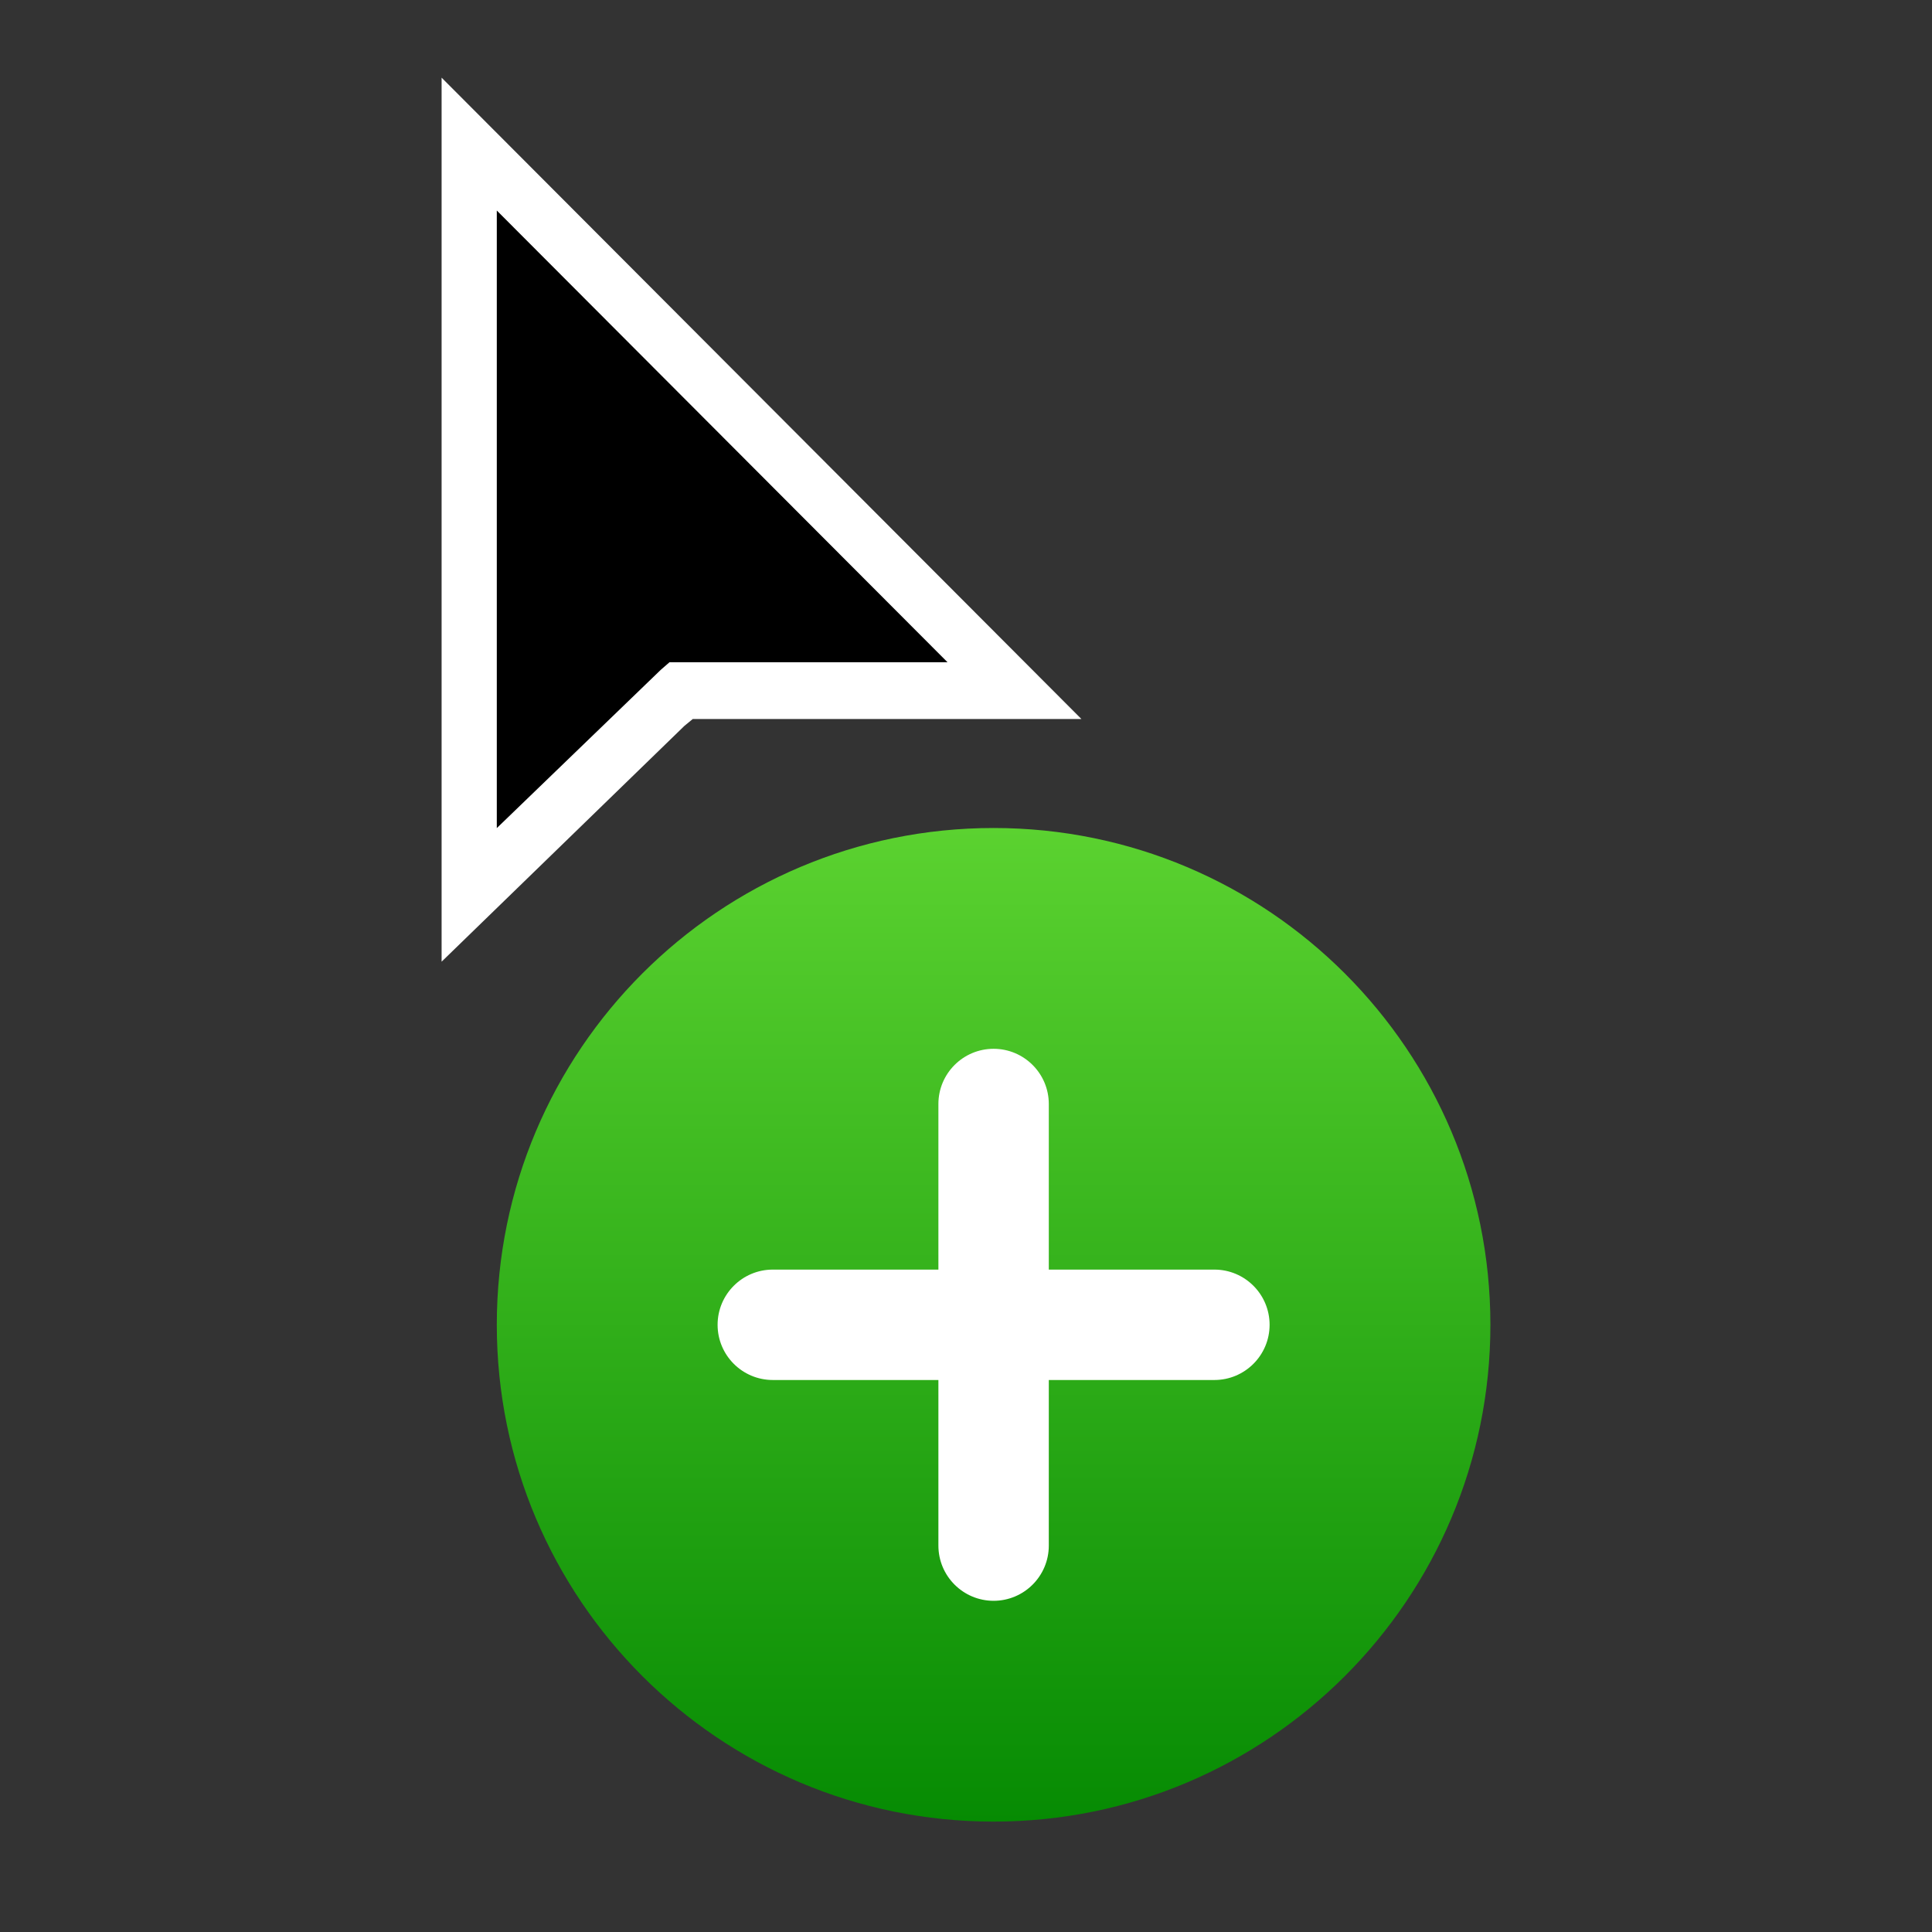 <svg width="56" height="56" viewBox="0 0 56 56" fill="none" xmlns="http://www.w3.org/2000/svg">
<rect x="0" y="0" width="56" height="56" fill="#333333" stroke="none"/>
<g opacity="0.01">
<path opacity="0.01" d="M56 0H0V56H56V0Z" fill="white"/>
</g>
<path fill-rule="evenodd" clip-rule="evenodd" d="M14.4 38.4C14.4 46.352 20.848 52.8 28.8 52.8C36.752 52.8 43.2 46.352 43.2 38.4C43.2 30.446 36.752 24 28.8 24C20.848 24 14.4 30.446 14.4 38.4Z" fill="url(#paint0_linear)"/>
<path fill-rule="evenodd" clip-rule="evenodd" d="M12.8 27.875V2.251L31.345 20.841H20.08L19.838 21.04L12.8 27.875Z" fill="white"/>
<path fill-rule="evenodd" clip-rule="evenodd" d="M35.2 36.8H30.4V32C30.4 31.117 29.683 30.4 28.8 30.4C27.917 30.4 27.2 31.117 27.2 32V36.8H22.4C21.517 36.8 20.8 37.517 20.8 38.4C20.8 39.283 21.517 40 22.4 40H27.2V44.8C27.2 45.683 27.917 46.4 28.8 46.4C29.683 46.4 30.4 45.683 30.4 44.8V40H35.2C36.083 40 36.8 39.283 36.8 38.4C36.8 37.517 36.083 36.8 35.2 36.8Z" fill="white"/>
<path fill-rule="evenodd" clip-rule="evenodd" d="M14.4 6.102V24.003L19.15 19.418L19.406 19.195H27.464L14.4 6.102Z" fill="black"/>
<defs>
<linearGradient id="paint0_linear" x1="28.8" y1="24" x2="28.8" y2="52.8" gradientUnits="userSpaceOnUse">
<stop stop-color="#5BD230"/>
<stop offset="1" stop-color="#068B03"/>
</linearGradient>
</defs>
</svg>
